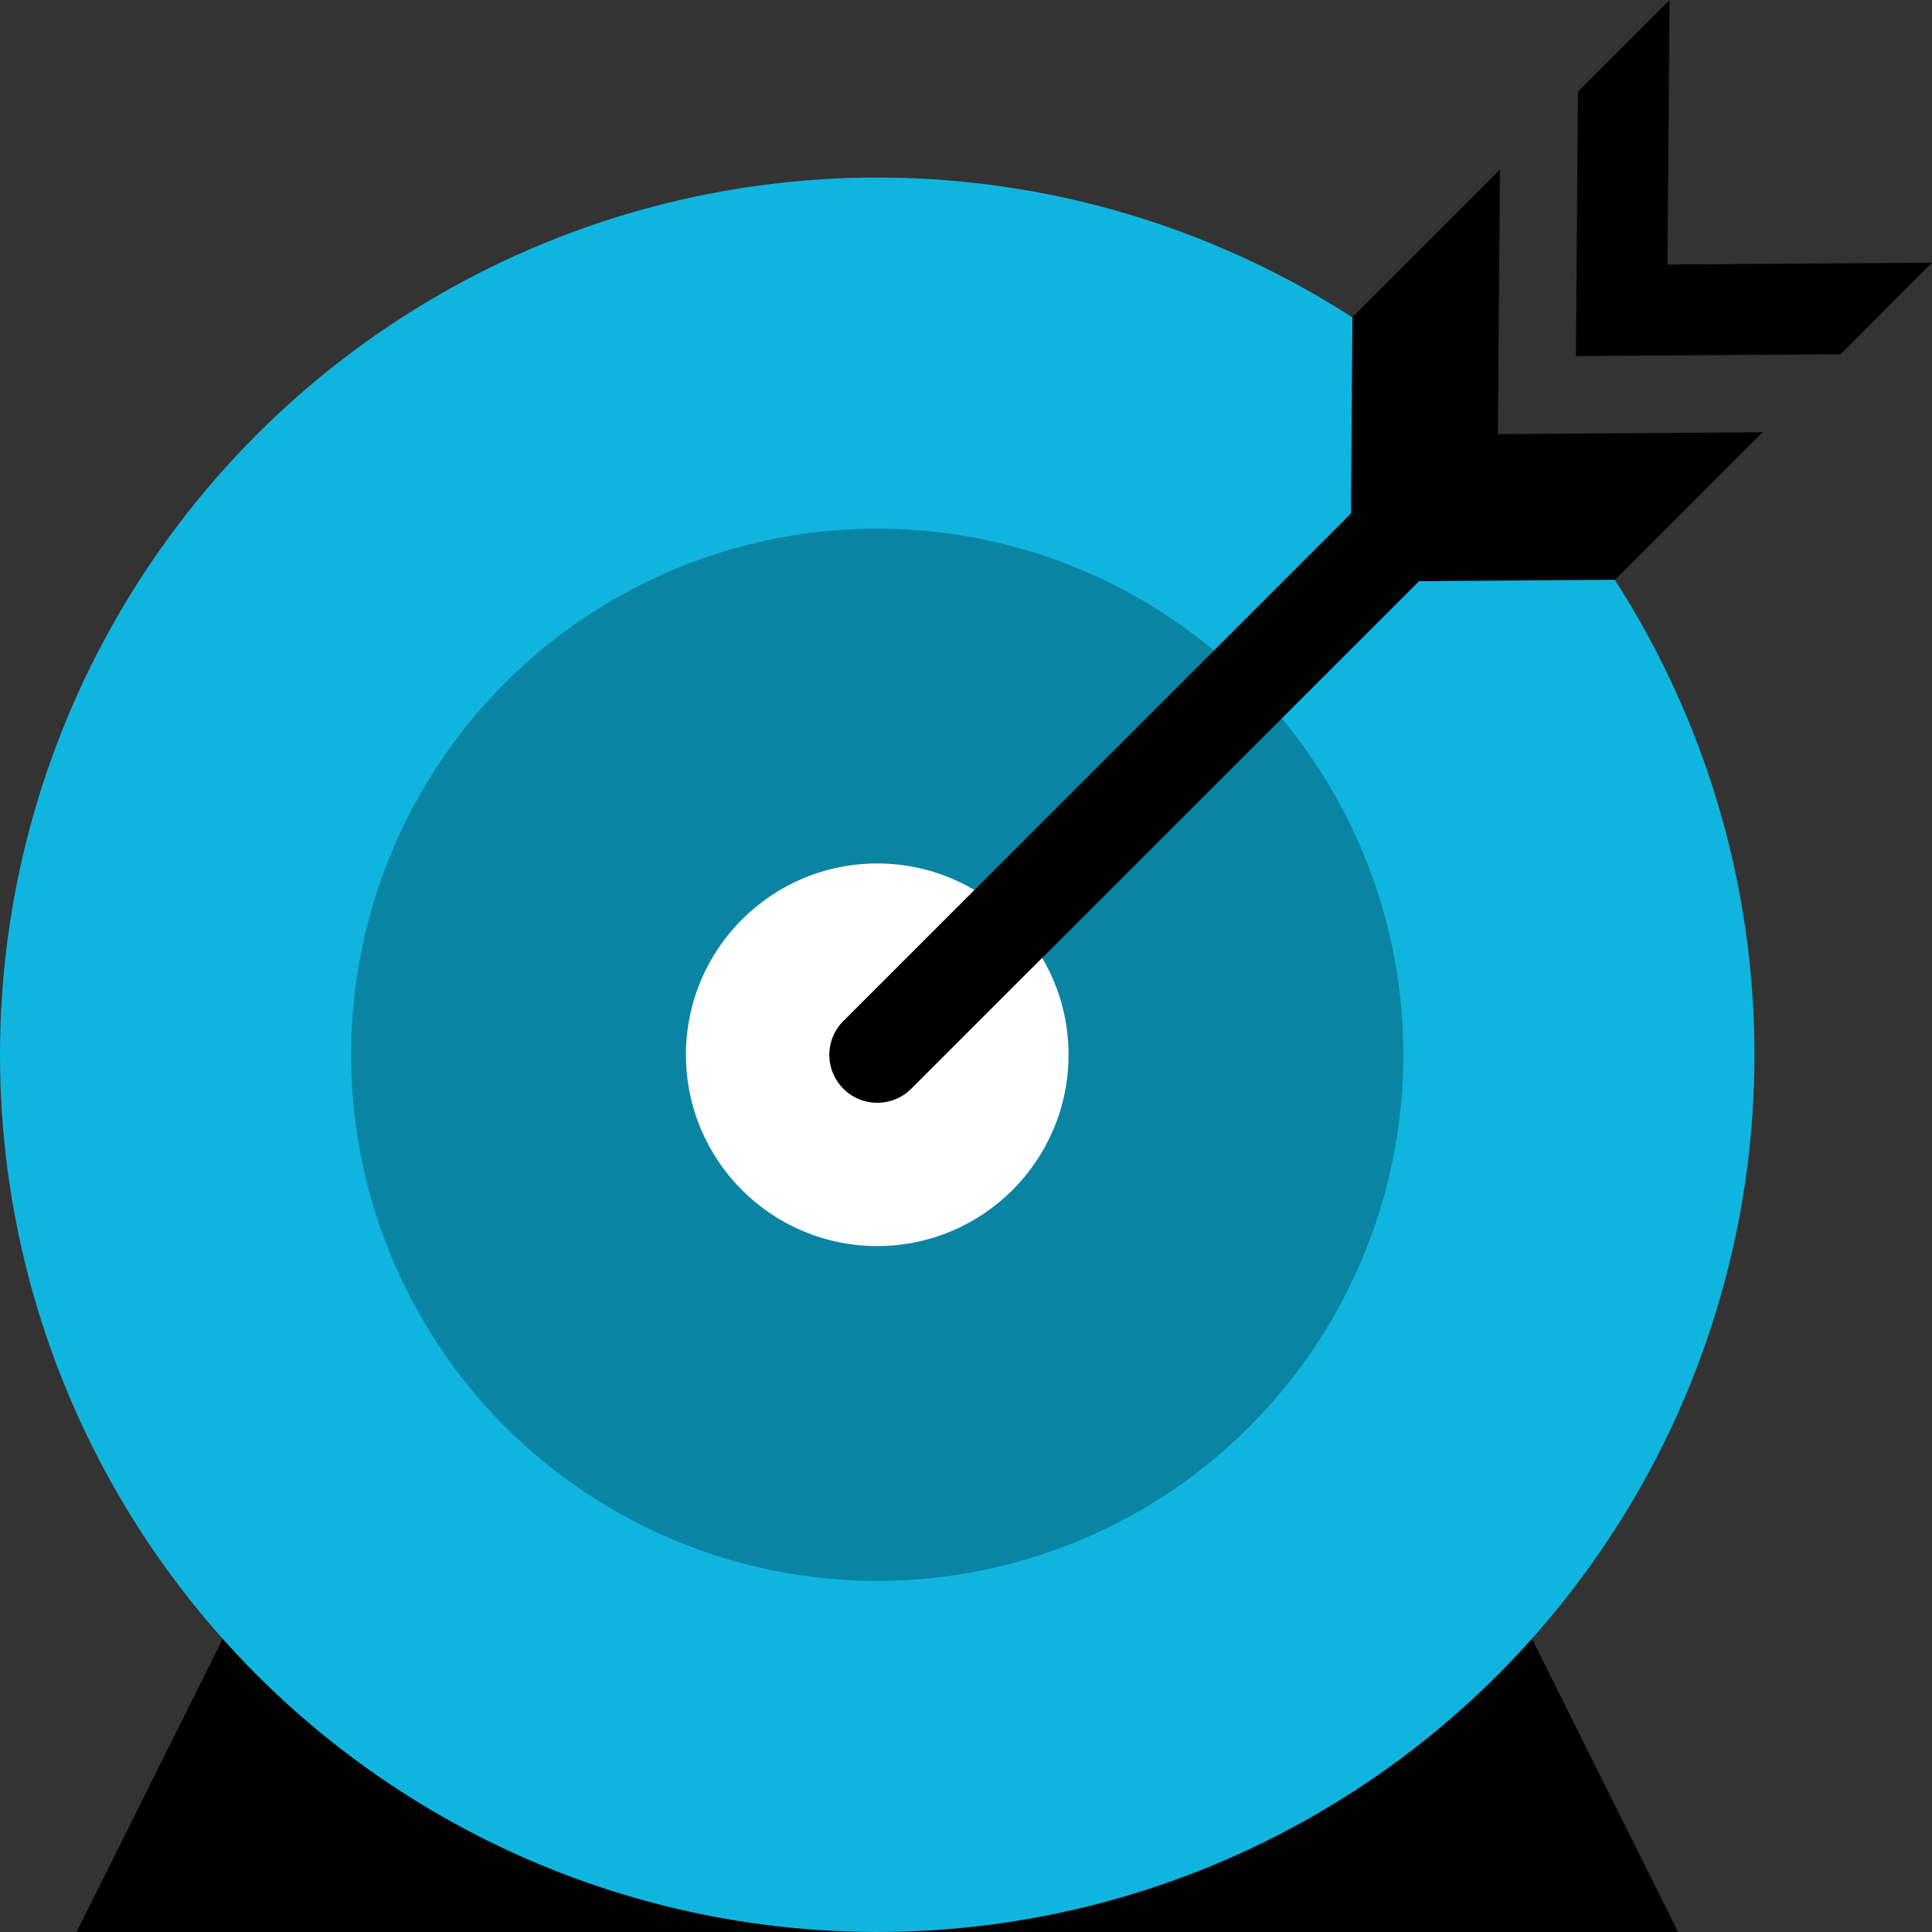 <svg xmlns="http://www.w3.org/2000/svg" id="b46058ed-0c15-4f12-b0ae-13f05a6d2339" data-name="Layer 1" viewBox="0 0 92.61 92.61"><rect x="0" y="0" width="92.61" height="92.61" fill="#333333" stroke="none"/><polygon points="10.68 78.55 3.67 92.61 42.05 92.61 10.68 78.55" style="fill:#000000"></polygon><polygon points="73.43 78.55 80.44 92.61 42.05 92.61 73.43 78.55" style="fill:#000000"></polygon><circle cx="42.05" cy="50.56" r="42.05" style="fill:#10B5DF"></circle><circle cx="42.05" cy="50.56" r="25.22" style="fill:#0A84A3"></circle><circle cx="42.05" cy="50.56" r="9.17" style="fill:#fff"></circle><path d="M405.92,506.67a2.27,2.27,0,0,1-1.62-.67,2.29,2.29,0,0,1,0-3.25L431,476.05a2.3,2.3,0,0,1,3.26,3.25L407.55,506A2.29,2.29,0,0,1,405.92,506.67Z" transform="translate(-363.87 -453.81)" style="fill:#000000"></path><polygon points="88.23 16.98 75.54 17.07 75.64 4.39 80.03 0 79.93 12.68 92.61 12.59 88.23 16.98" style="fill:#000000"></polygon><polygon points="77.42 27.79 64.73 27.88 64.83 15.2 71.9 8.13 71.8 20.81 84.49 20.72 77.42 27.79" style="fill:#000000"></polygon></svg>